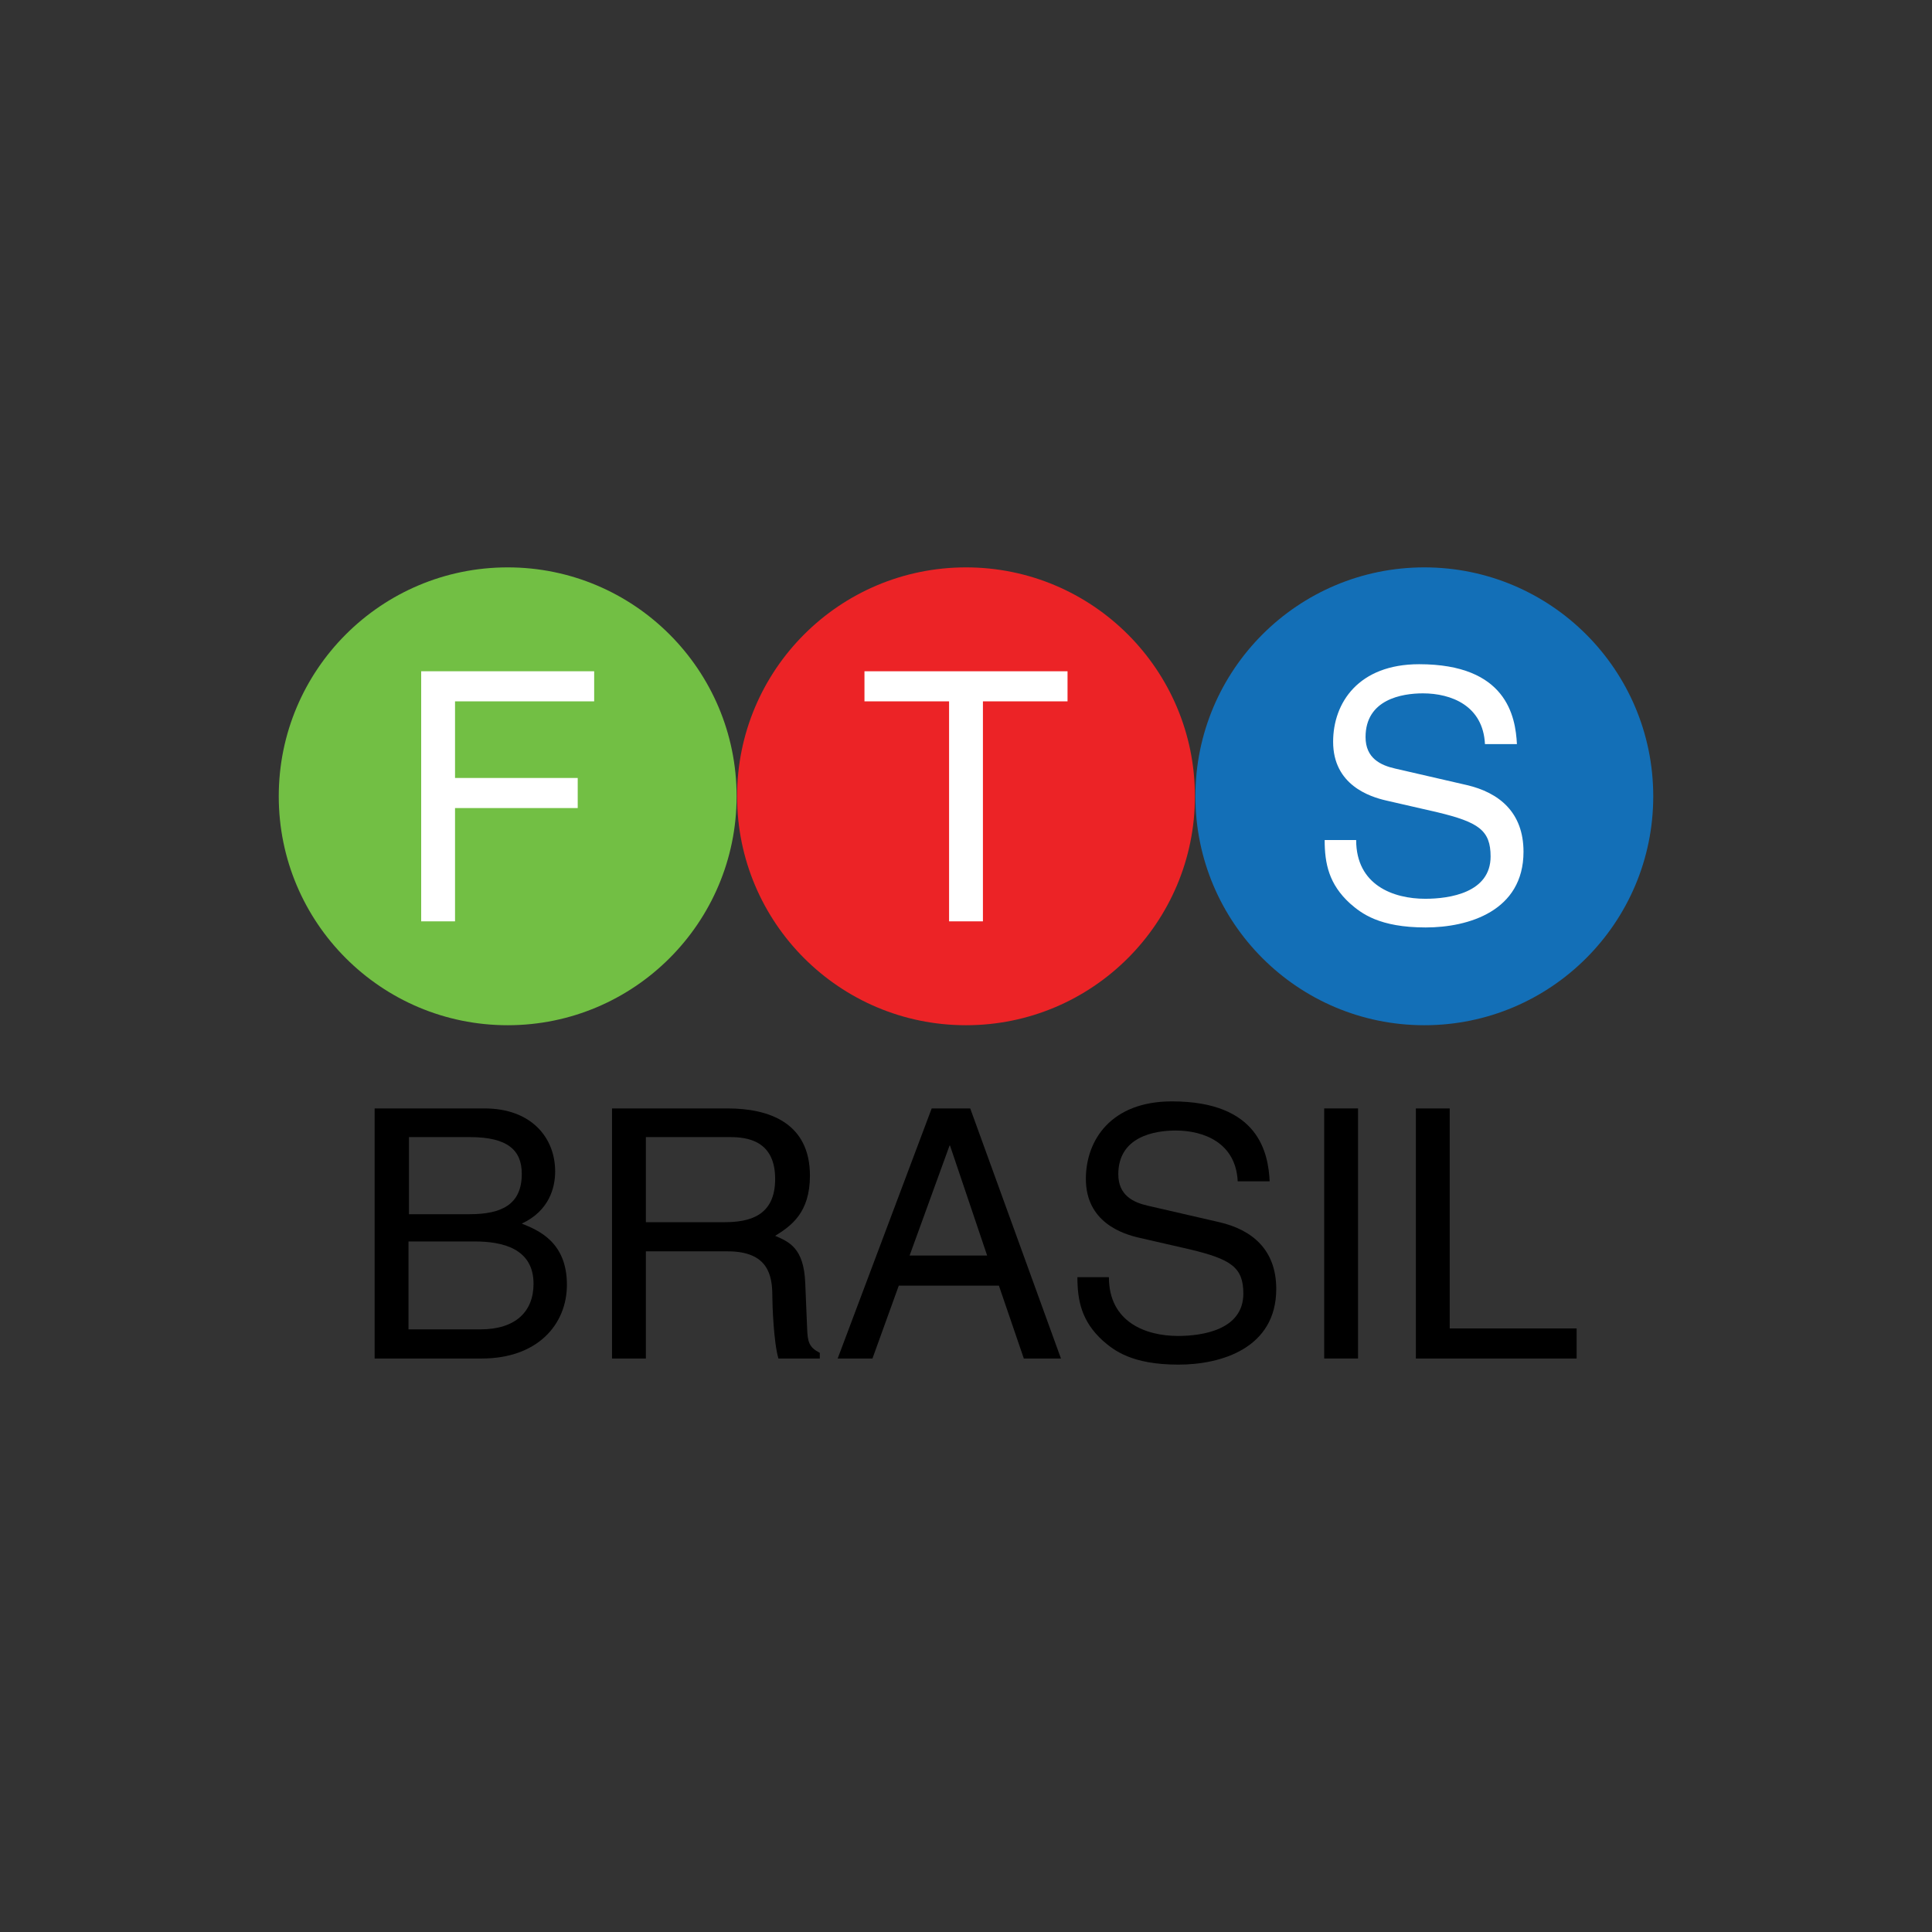 <?xml version="1.0" encoding="utf-8"?>
<!-- Generator: Adobe Illustrator 21.0.0, SVG Export Plug-In . SVG Version: 6.00 Build 0)  -->
<svg version="1.1" id="Layer_1" xmlns="http://www.w3.org/2000/svg" xmlns:xlink="http://www.w3.org/1999/xlink" x="0px" y="0px"
	 viewBox="0 0 411 411" style="enable-background:new 0 0 411 411;" xml:space="preserve">
<rect x="0" y="0" width="411" height="411" fill="#333333" stroke="none"/>
<style type="text/css">
	.st0{fill:#72BF44;}
	.st1{fill:#EC2326;}
	.st2{fill:#136FB7;}
	.st3{fill:#FFFFFF;}
</style>
<g>
	<g>
		<circle class="st0" cx="108" cy="169.4" r="48.7"/>
	</g>
	<g>
		<circle class="st1" cx="205.5" cy="169.4" r="48.7"/>
	</g>
	<g>
		<circle class="st2" cx="303" cy="169.4" r="48.7"/>
	</g>
	<g>
		<path class="st3" d="M96.8,196h-7.2v-53.2h36.8v6.4H96.8v16.3h26.1v6.4H96.8V196z"/>
	</g>
	<g>
		<path class="st3" d="M183.9,142.8h43.2v6.4h-18V196h-7.2v-46.8h-18V142.8z"/>
	</g>
	<g>
		<path d="M79.7,235.8h23.4c9.9,0,15,6.2,15,13.4c0,3.5-1.3,8.4-7.1,11.1c3.5,1.4,9.6,3.9,9.6,13c0,8.5-6.3,15.7-18.1,15.7H79.7
			V235.8z M86.9,258.3h13c6.9,0,11.1-2.1,11.1-8.6c0-5-3-7.8-11-7.8h-13V258.3z M86.9,282.8h15.3c7.5,0,11.3-3.8,11.3-9.7
			c0-7.5-6.6-9-12.5-9H86.9V282.8z"/>
		<path d="M137.4,289h-7.2v-53.2h24.6c8.7,0,17.5,3,17.5,14.3c0,7.9-4,10.7-7.4,12.8c3,1.3,6.1,2.6,6.4,10l0.4,9.6
			c0.1,3,0.4,4.1,2.7,5.3v1.2h-8.8c-1-3.3-1.3-11.3-1.3-13.3c0-4.4-0.9-9.5-9.5-9.5h-17.4V289z M137.4,260h16.7
			c5.3,0,10.8-1.3,10.8-9.2c0-8.2-6-8.9-9.6-8.9h-17.9V260z"/>
		<path d="M191.2,273.5l-5.6,15.5h-7.4l20-53.2h8.2l19.3,53.2h-7.9l-5.3-15.5H191.2z M210,267.1l-7.9-23.4H202l-8.5,23.4H210z"/>
		<path d="M263.3,251.3c-0.4-8.2-7.2-10.8-13.2-10.8c-4.5,0-12.2,1.3-12.2,9.3c0,4.5,3.2,6,6.3,6.7l15.2,3.5
			c6.9,1.6,12.1,5.8,12.1,14.2c0,12.6-11.7,16.1-20.8,16.1c-9.9,0-13.7-3-16.1-5.1c-4.5-4.1-5.4-8.5-5.4-13.5h6.7
			c0,9.6,7.9,12.5,14.7,12.5c5.2,0,13.9-1.3,13.9-9c0-5.6-2.6-7.3-11.3-9.4l-10.9-2.5c-3.5-0.8-11.3-3.3-11.3-12.5
			c0-8.3,5.4-16.5,18.3-16.5c18.6,0,20.5,11.1,20.8,17H263.3z"/>
		<path d="M288.9,289h-7.2v-53.2h7.2V289z"/>
		<path d="M308.4,282.6h27v6.4h-34.2v-53.2h7.2V282.6z"/>
	</g>
	<g>
		<path class="st3" d="M315.9,158.3c-0.4-8.2-7.2-10.8-13.2-10.8c-4.5,0-12.2,1.3-12.2,9.3c0,4.5,3.2,6,6.3,6.7l15.2,3.5
			c6.9,1.6,12.1,5.8,12.1,14.2c0,12.6-11.7,16.1-20.8,16.1c-9.9,0-13.7-3-16.1-5.1c-4.5-4.1-5.4-8.5-5.4-13.5h6.7
			c0,9.6,7.9,12.5,14.7,12.5c5.2,0,13.9-1.3,13.9-9c0-5.6-2.6-7.3-11.3-9.4l-10.9-2.5c-3.5-0.8-11.3-3.3-11.3-12.5
			c0-8.3,5.4-16.5,18.3-16.5c18.6,0,20.5,11.1,20.8,17H315.9z"/>
	</g>
</g>
</svg>
